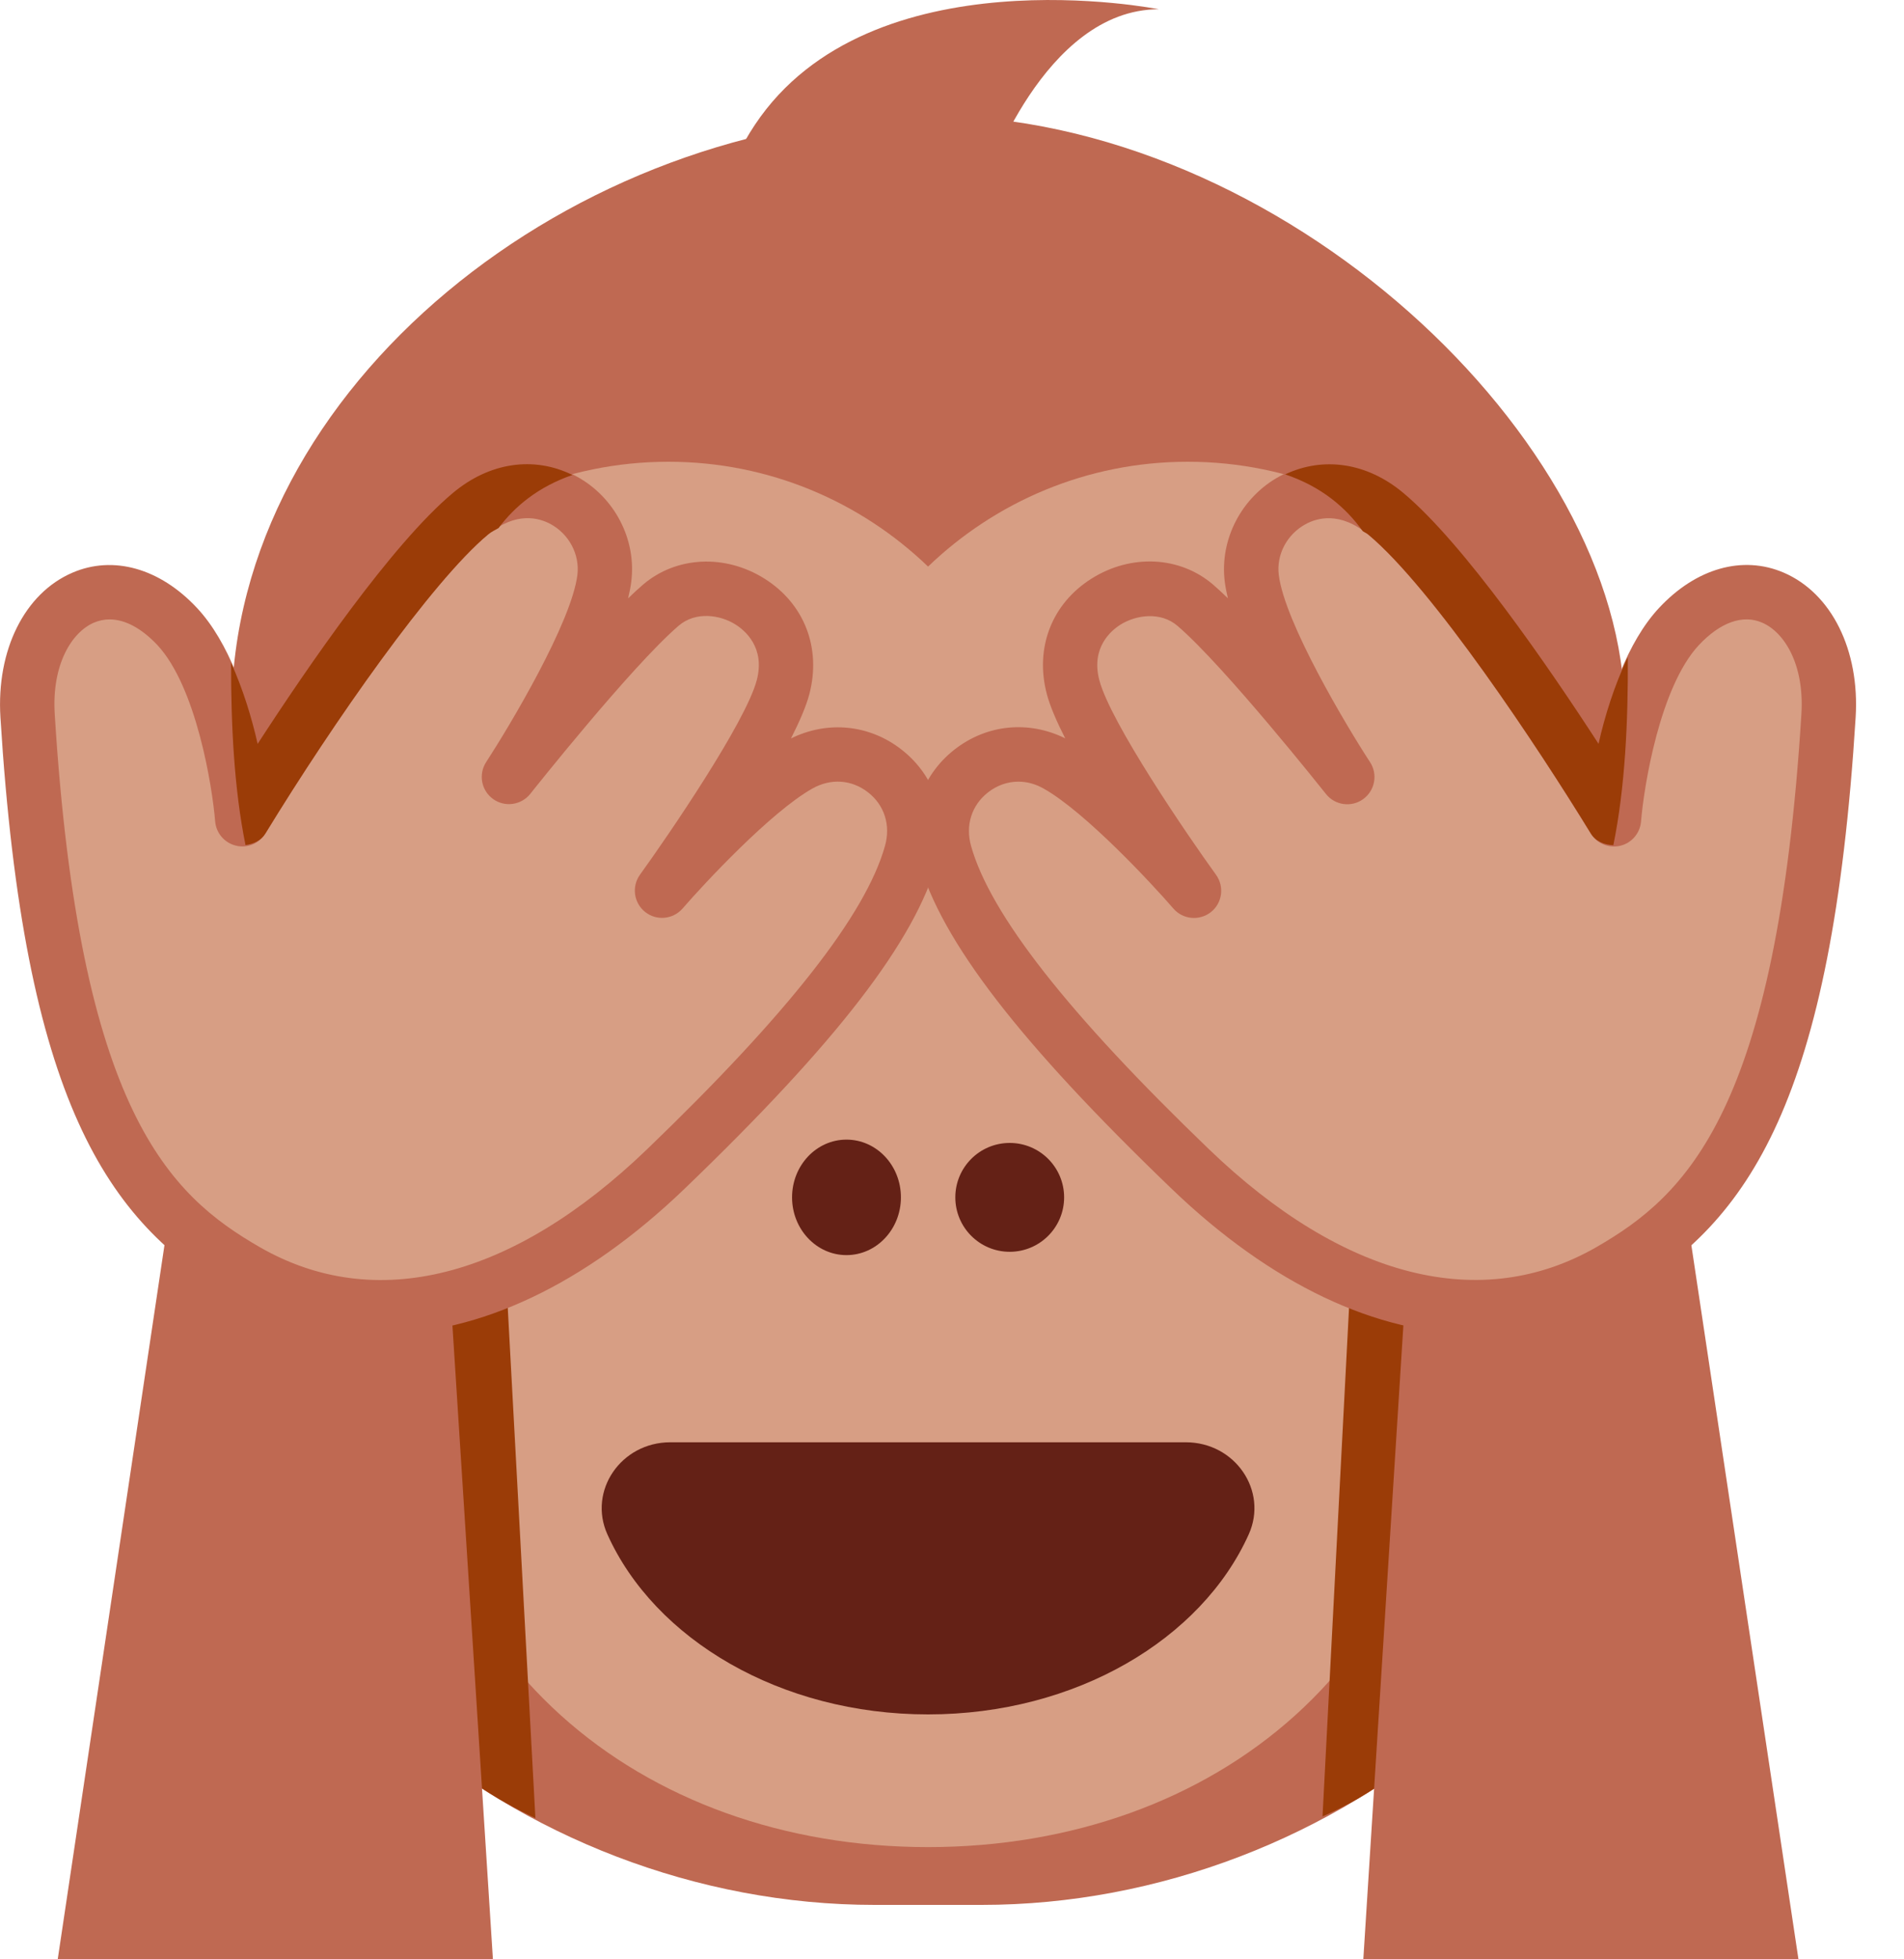 <svg width="35" height="36" viewBox="0 0 35 36" fill="none" xmlns="http://www.w3.org/2000/svg">
<path d="M18.046 35H16.076C9.576 35 3.273 30.018 3.273 23.044C3.273 19.059 4.75 17.066 4.75 17.066C4.75 17.066 4.258 15.073 4.258 13.081C4.258 7.103 10.561 2.121 17.061 2.121C23.561 2.121 29.864 8.099 29.864 13.081C29.864 15.074 29.372 17.066 29.372 17.066C29.372 17.066 30.849 19.059 30.849 23.044C30.849 30.018 24.546 35 18.046 35Z" fill="#BF6952"/>
<path d="M28.727 15.378C28.727 11.571 25.64 8.484 21.833 8.484C19.979 8.484 18.299 9.22 17.06 10.41C15.821 9.219 14.141 8.484 12.287 8.484C8.48 8.484 5.393 11.571 5.393 15.378C5.393 17.687 6.533 19.726 8.275 20.977C7.786 22.189 7.514 23.523 7.514 24.923C7.514 30.488 11.788 33.938 17.059 33.938C22.33 33.938 26.604 30.488 26.604 24.923C26.604 23.522 26.332 22.189 25.843 20.977C27.587 19.726 28.727 17.687 28.727 15.378Z" fill="#D79E84"/>
<path d="M12.06 20C13.165 20 14.06 18.657 14.06 17C14.06 15.343 13.165 14 12.06 14C10.956 14 10.06 15.343 10.06 17C10.06 18.657 10.956 20 12.06 20Z" fill="#292F33"/>
<path d="M22.061 20C23.165 20 24.061 18.657 24.061 17C24.061 15.343 23.165 14 22.061 14C20.956 14 20.061 15.343 20.061 17C20.061 18.657 20.956 20 22.061 20Z" fill="#292F33"/>
<path d="M17.06 31.5C19.775 31.5 22.087 30.12 22.955 28.191C23.314 27.393 22.705 26.5 21.798 26.5H12.322C11.415 26.5 10.806 27.393 11.165 28.191C12.033 30.12 14.345 31.5 17.06 31.5Z" fill="#642116"/>
<path d="M15.56 23.061C16.113 23.061 16.561 22.585 16.561 22C16.561 21.413 16.113 20.939 15.56 20.939C15.008 20.939 14.56 21.413 14.56 22C14.56 22.585 15.008 23.061 15.56 23.061Z" fill="#642116"/>
<path d="M18.561 23C19.113 23 19.561 22.552 19.561 22C19.561 21.448 19.113 21 18.561 21C18.008 21 17.561 21.448 17.561 22C17.561 22.552 18.008 23 18.561 23Z" fill="#642116"/>
<path d="M21.302 0.17C21.302 0.17 15.999 -0.891 13.878 2.291C11.757 5.473 18.12 3.352 18.12 3.352C18.12 3.352 19.181 0.17 21.302 0.17Z" fill="#BF6952"/>
<path d="M8.061 31.997C8.186 32.656 9.842 33.406 9.842 33.406L9.061 18.996L7.061 24C7.061 24 7.936 31.337 8.061 31.997ZM26.061 31.997C25.872 32.719 24.311 33.375 24.311 33.375L25.061 18.996L27.061 24C27.061 24 26.248 31.275 26.061 31.997Z" fill="#9B3C07"/>
<path d="M1.061 36H9.061L8.049 20.167L4.052 15.999L1.061 36ZM33.06 36H25.061L26.062 20.167L30.059 15.999L33.06 36Z" fill="#BF6952"/>
<path d="M29.669 15.053C29.669 15.053 29.869 12.577 30.866 11.511C32.168 10.118 33.736 11.197 33.615 13.151C33.175 20.237 31.619 22.184 29.597 23.347C27.576 24.511 24.808 24.293 21.879 21.475C18.95 18.657 17.721 16.921 17.371 15.678C17.021 14.434 18.327 13.424 19.441 14.057C20.443 14.626 21.951 16.365 21.951 16.365C21.951 16.365 20.004 13.669 19.728 12.627C19.346 11.186 21.05 10.326 21.975 11.12C22.887 11.903 24.767 14.276 24.767 14.276C24.767 14.276 23.161 11.812 23.013 10.625C22.867 9.453 24.252 8.417 25.476 9.439C26.699 10.462 28.665 13.41 29.669 15.053ZM4.453 15.053C4.453 15.053 4.253 12.577 3.256 11.511C1.954 10.118 0.386 11.197 0.507 13.151C0.947 20.237 2.503 22.184 4.525 23.347C6.546 24.511 9.314 24.293 12.243 21.475C15.172 18.657 16.401 16.921 16.751 15.678C17.101 14.434 15.795 13.424 14.681 14.057C13.679 14.626 12.171 16.365 12.171 16.365C12.171 16.365 14.118 13.669 14.394 12.627C14.776 11.186 13.072 10.326 12.147 11.12C11.235 11.903 9.355 14.276 9.355 14.276C9.355 14.276 10.961 11.812 11.109 10.625C11.255 9.453 9.87 8.417 8.646 9.439C7.422 10.461 5.457 13.41 4.453 15.053Z" fill="#D79E84"/>
<path d="M27.142 24.512C25.312 24.512 23.368 23.603 21.531 21.836C18.736 19.148 17.304 17.29 16.889 15.814C16.672 15.043 16.923 14.26 17.545 13.773C18.137 13.309 18.907 13.233 19.581 13.566C19.424 13.258 19.303 12.978 19.244 12.756C19.018 11.905 19.334 11.09 20.067 10.63C20.793 10.174 21.69 10.218 22.3 10.742C22.384 10.815 22.476 10.899 22.572 10.993C22.546 10.886 22.526 10.784 22.514 10.688C22.417 9.912 22.821 9.135 23.518 8.754C24.245 8.358 25.095 8.473 25.793 9.056C26.913 9.992 28.475 12.267 29.383 13.667C29.57 12.833 29.906 11.803 30.498 11.169C31.179 10.44 32.034 10.197 32.79 10.522C33.669 10.901 34.188 11.945 34.111 13.181C33.675 20.212 32.155 22.45 29.843 23.781C28.996 24.271 28.083 24.512 27.142 24.512ZM18.72 14.362C18.523 14.362 18.329 14.428 18.161 14.56C17.86 14.796 17.744 15.163 17.85 15.543C18.205 16.803 19.635 18.626 22.223 21.115C24.697 23.493 27.225 24.132 29.346 22.914C31.004 21.959 32.661 20.416 33.114 13.12C33.171 12.199 32.794 11.613 32.394 11.441C32.039 11.285 31.623 11.433 31.229 11.853C30.512 12.621 30.218 14.453 30.166 15.094C30.148 15.31 29.994 15.49 29.783 15.54C29.573 15.591 29.354 15.498 29.241 15.314C28.278 13.739 26.334 10.81 25.153 9.824C24.633 9.39 24.206 9.517 23.998 9.632C23.657 9.818 23.46 10.192 23.507 10.564C23.617 11.444 24.755 13.345 25.185 14.004C25.331 14.228 25.275 14.526 25.058 14.683C24.843 14.839 24.54 14.798 24.374 14.588C24.355 14.565 22.513 12.243 21.647 11.501C21.334 11.231 20.882 11.299 20.597 11.477C20.427 11.584 20.049 11.897 20.209 12.5C20.416 13.281 21.827 15.345 22.354 16.074C22.51 16.291 22.469 16.593 22.259 16.759C22.05 16.923 21.746 16.897 21.571 16.695C21.168 16.229 19.953 14.925 19.193 14.494C19.04 14.405 18.879 14.362 18.72 14.362Z" fill="#BF6952"/>
<path d="M6.979 24.512C6.037 24.512 5.125 24.271 4.275 23.782C1.964 22.451 0.444 20.214 0.008 13.182C-0.069 11.946 0.45 10.902 1.33 10.523C2.08 10.199 2.939 10.44 3.621 11.17C4.213 11.803 4.55 12.833 4.737 13.668C5.645 12.269 7.205 9.994 8.327 9.057C9.026 8.472 9.876 8.358 10.601 8.755C11.299 9.135 11.703 9.913 11.604 10.689C11.592 10.785 11.572 10.887 11.546 10.994C11.643 10.9 11.735 10.815 11.819 10.743C12.428 10.221 13.326 10.176 14.052 10.631C14.786 11.091 15.101 11.906 14.877 12.757C14.818 12.979 14.697 13.259 14.54 13.568C15.213 13.236 15.983 13.311 16.575 13.775C17.198 14.262 17.448 15.045 17.232 15.816C16.816 17.294 15.383 19.151 12.588 21.838C10.752 23.603 8.809 24.512 6.979 24.512ZM2.015 11.381C1.915 11.381 1.819 11.401 1.725 11.441C1.326 11.613 0.949 12.199 1.006 13.12C1.459 20.416 3.116 21.959 4.774 22.914C6.895 24.135 9.422 23.495 11.896 21.115C14.483 18.627 15.914 16.804 16.268 15.543C16.375 15.163 16.259 14.795 15.959 14.56C15.655 14.322 15.27 14.296 14.927 14.492C14.165 14.925 12.951 16.227 12.547 16.693C12.371 16.895 12.068 16.922 11.86 16.757C11.65 16.591 11.608 16.289 11.764 16.072C12.29 15.343 13.703 13.279 13.911 12.498C14.07 11.895 13.691 11.582 13.521 11.475C13.238 11.296 12.787 11.227 12.473 11.499C11.607 12.242 9.766 14.563 9.748 14.586C9.582 14.794 9.281 14.837 9.064 14.681C8.847 14.525 8.791 14.226 8.937 14.002C9.366 13.343 10.505 11.441 10.614 10.562C10.659 10.19 10.463 9.816 10.123 9.63C9.915 9.517 9.487 9.389 8.969 9.822C7.939 10.682 6.128 13.271 4.88 15.312C4.767 15.497 4.551 15.59 4.338 15.538C4.128 15.488 3.973 15.308 3.955 15.092C3.903 14.451 3.609 12.619 2.892 11.851C2.6 11.542 2.298 11.381 2.015 11.381Z" fill="#BF6952"/>
<path d="M25.049 9.758C25.085 9.784 25.118 9.793 25.155 9.824C26.336 10.81 28.28 13.739 29.243 15.314C29.333 15.46 29.492 15.524 29.657 15.529C29.873 14.477 29.93 13.246 29.923 12.074C29.676 12.592 29.498 13.161 29.385 13.667C28.477 12.267 26.915 9.992 25.795 9.056C25.129 8.499 24.327 8.384 23.624 8.716C24.296 8.942 24.744 9.331 25.049 9.758ZM4.879 15.314C6.127 13.272 7.938 10.684 8.968 9.824C9.037 9.766 9.099 9.742 9.164 9.703C9.463 9.303 9.895 8.944 10.523 8.727C9.815 8.378 9.001 8.492 8.326 9.057C7.204 9.994 5.643 12.269 4.736 13.668C4.63 13.196 4.469 12.667 4.248 12.178C4.245 13.319 4.305 14.506 4.513 15.527C4.661 15.507 4.799 15.445 4.879 15.314Z" fill="#9B3C07"/>
</svg>
